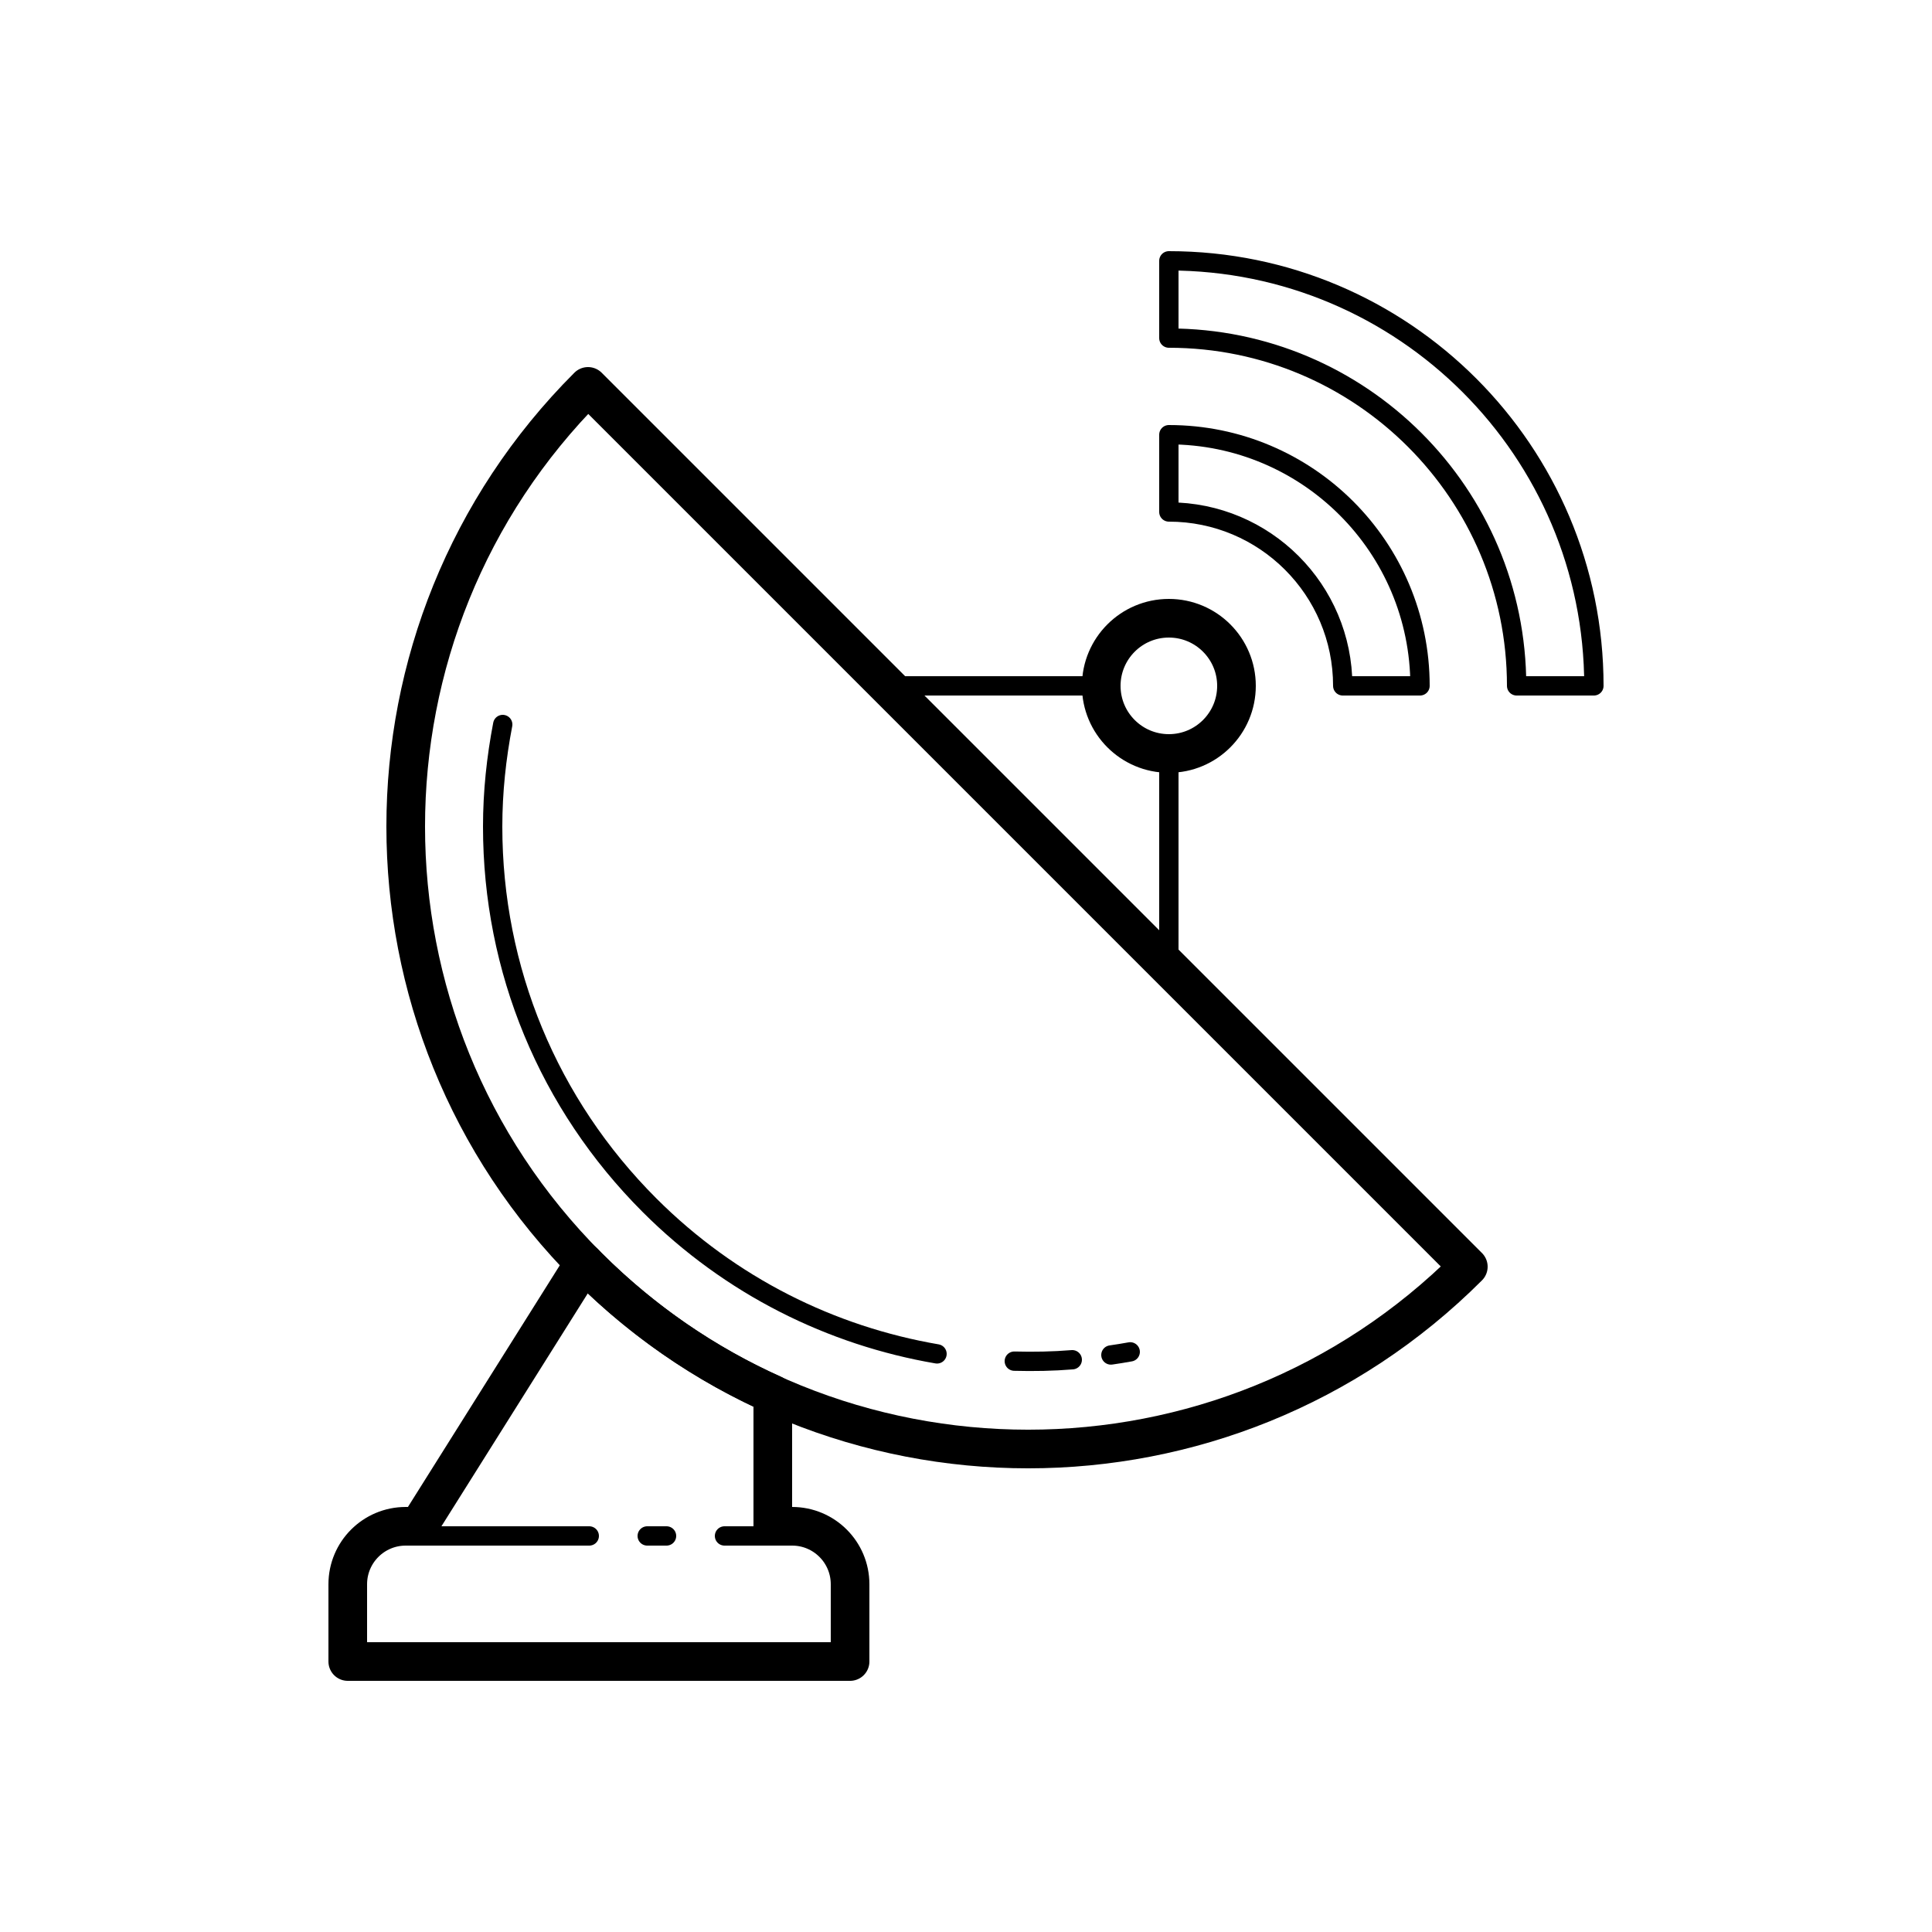 <?xml version="1.0" encoding="iso-8859-1"?>
<!-- Generator: Adobe Illustrator 22.1.0, SVG Export Plug-In . SVG Version: 6.00 Build 0)  -->
<svg version="1.1" id="Layer_1" xmlns="http://www.w3.org/2000/svg" xmlns:xlink="http://www.w3.org/1999/xlink" x="0px" y="0px"
	 viewBox="0 0 100 100" style="enable-background:new 0 0 100 100;" xml:space="preserve">
<path style="fill:none;stroke:#000000;stroke-linejoin:round;stroke-miterlimit:10;" d="M73.5,35.5c0-7.18-5.82-13-13-13v4
	c4.971,0,9,4.029,9,9H73.5z"/>
<path style="fill:none;stroke:#000000;stroke-linejoin:round;stroke-miterlimit:10;" d="M82.5,35.5c0-12.15-9.85-22-22-22v4
	c9.941,0,18,8.059,18,18H82.5z"/>
<line style="fill:none;stroke:#000000;stroke-linecap:round;stroke-linejoin:round;stroke-miterlimit:10;" x1="20.5" y1="79.5" x2="30.5" y2="79.5"/>
<line style="fill:none;stroke:#000000;stroke-linecap:round;stroke-linejoin:round;stroke-miterlimit:10;" x1="37.5" y1="79.5" x2="40" y2="79.5"/>
<line style="fill:none;stroke:#000000;stroke-linecap:round;stroke-linejoin:round;stroke-miterlimit:10;" x1="33.5" y1="79.5" x2="34.5" y2="79.5"/>
<circle style="fill:none;stroke:#000000;stroke-width:2;stroke-miterlimit:10;" cx="60.5" cy="35.5" r="3.5"/>
<path style="fill:none;stroke:#000000;stroke-width:2;stroke-linejoin:round;stroke-miterlimit:10;" d="M30.436,20
	c-12.582,12.582-12.582,32.981,0,45.564c12.582,12.582,32.981,12.582,45.564,0L30.436,20z"/>
<path style="fill:none;stroke:#000000;stroke-width:2;stroke-linejoin:round;stroke-miterlimit:10;" d="M41,79h-1v-6.834
	c-3.467-1.559-6.716-3.755-9.564-6.602c-0.067-0.067-0.129-0.138-0.196-0.206L21.667,79H21c-1.657,0-3,1.343-3,3v4h26v-4
	C44,80.343,42.657,79,41,79z"/>
<path style="fill:none;stroke:#000000;stroke-linecap:round;stroke-miterlimit:10;" d="M52.5,70.453
	c1.001,0.026,2.002,0.009,3-0.073"/>
<path style="fill:none;stroke:#000000;stroke-linecap:round;stroke-miterlimit:10;" d="M26.021,37.5
	c-0.331,1.724-0.521,3.488-0.521,5.282c0,7.403,2.883,14.364,8.119,19.6c4.201,4.201,9.428,6.761,14.881,7.695"/>
<path style="fill:none;stroke:#000000;stroke-linecap:round;stroke-miterlimit:10;" d="M57.5,70.134
	c0.334-0.052,0.668-0.098,1-0.162"/>
<line style="fill:none;stroke:#000000;stroke-linecap:round;stroke-miterlimit:10;" x1="60.5" y1="38.5" x2="60.5" y2="49.5"/>
<line style="fill:none;stroke:#000000;stroke-linecap:round;stroke-miterlimit:10;" x1="46.5" y1="35.5" x2="57.5" y2="35.5"/>
</svg>